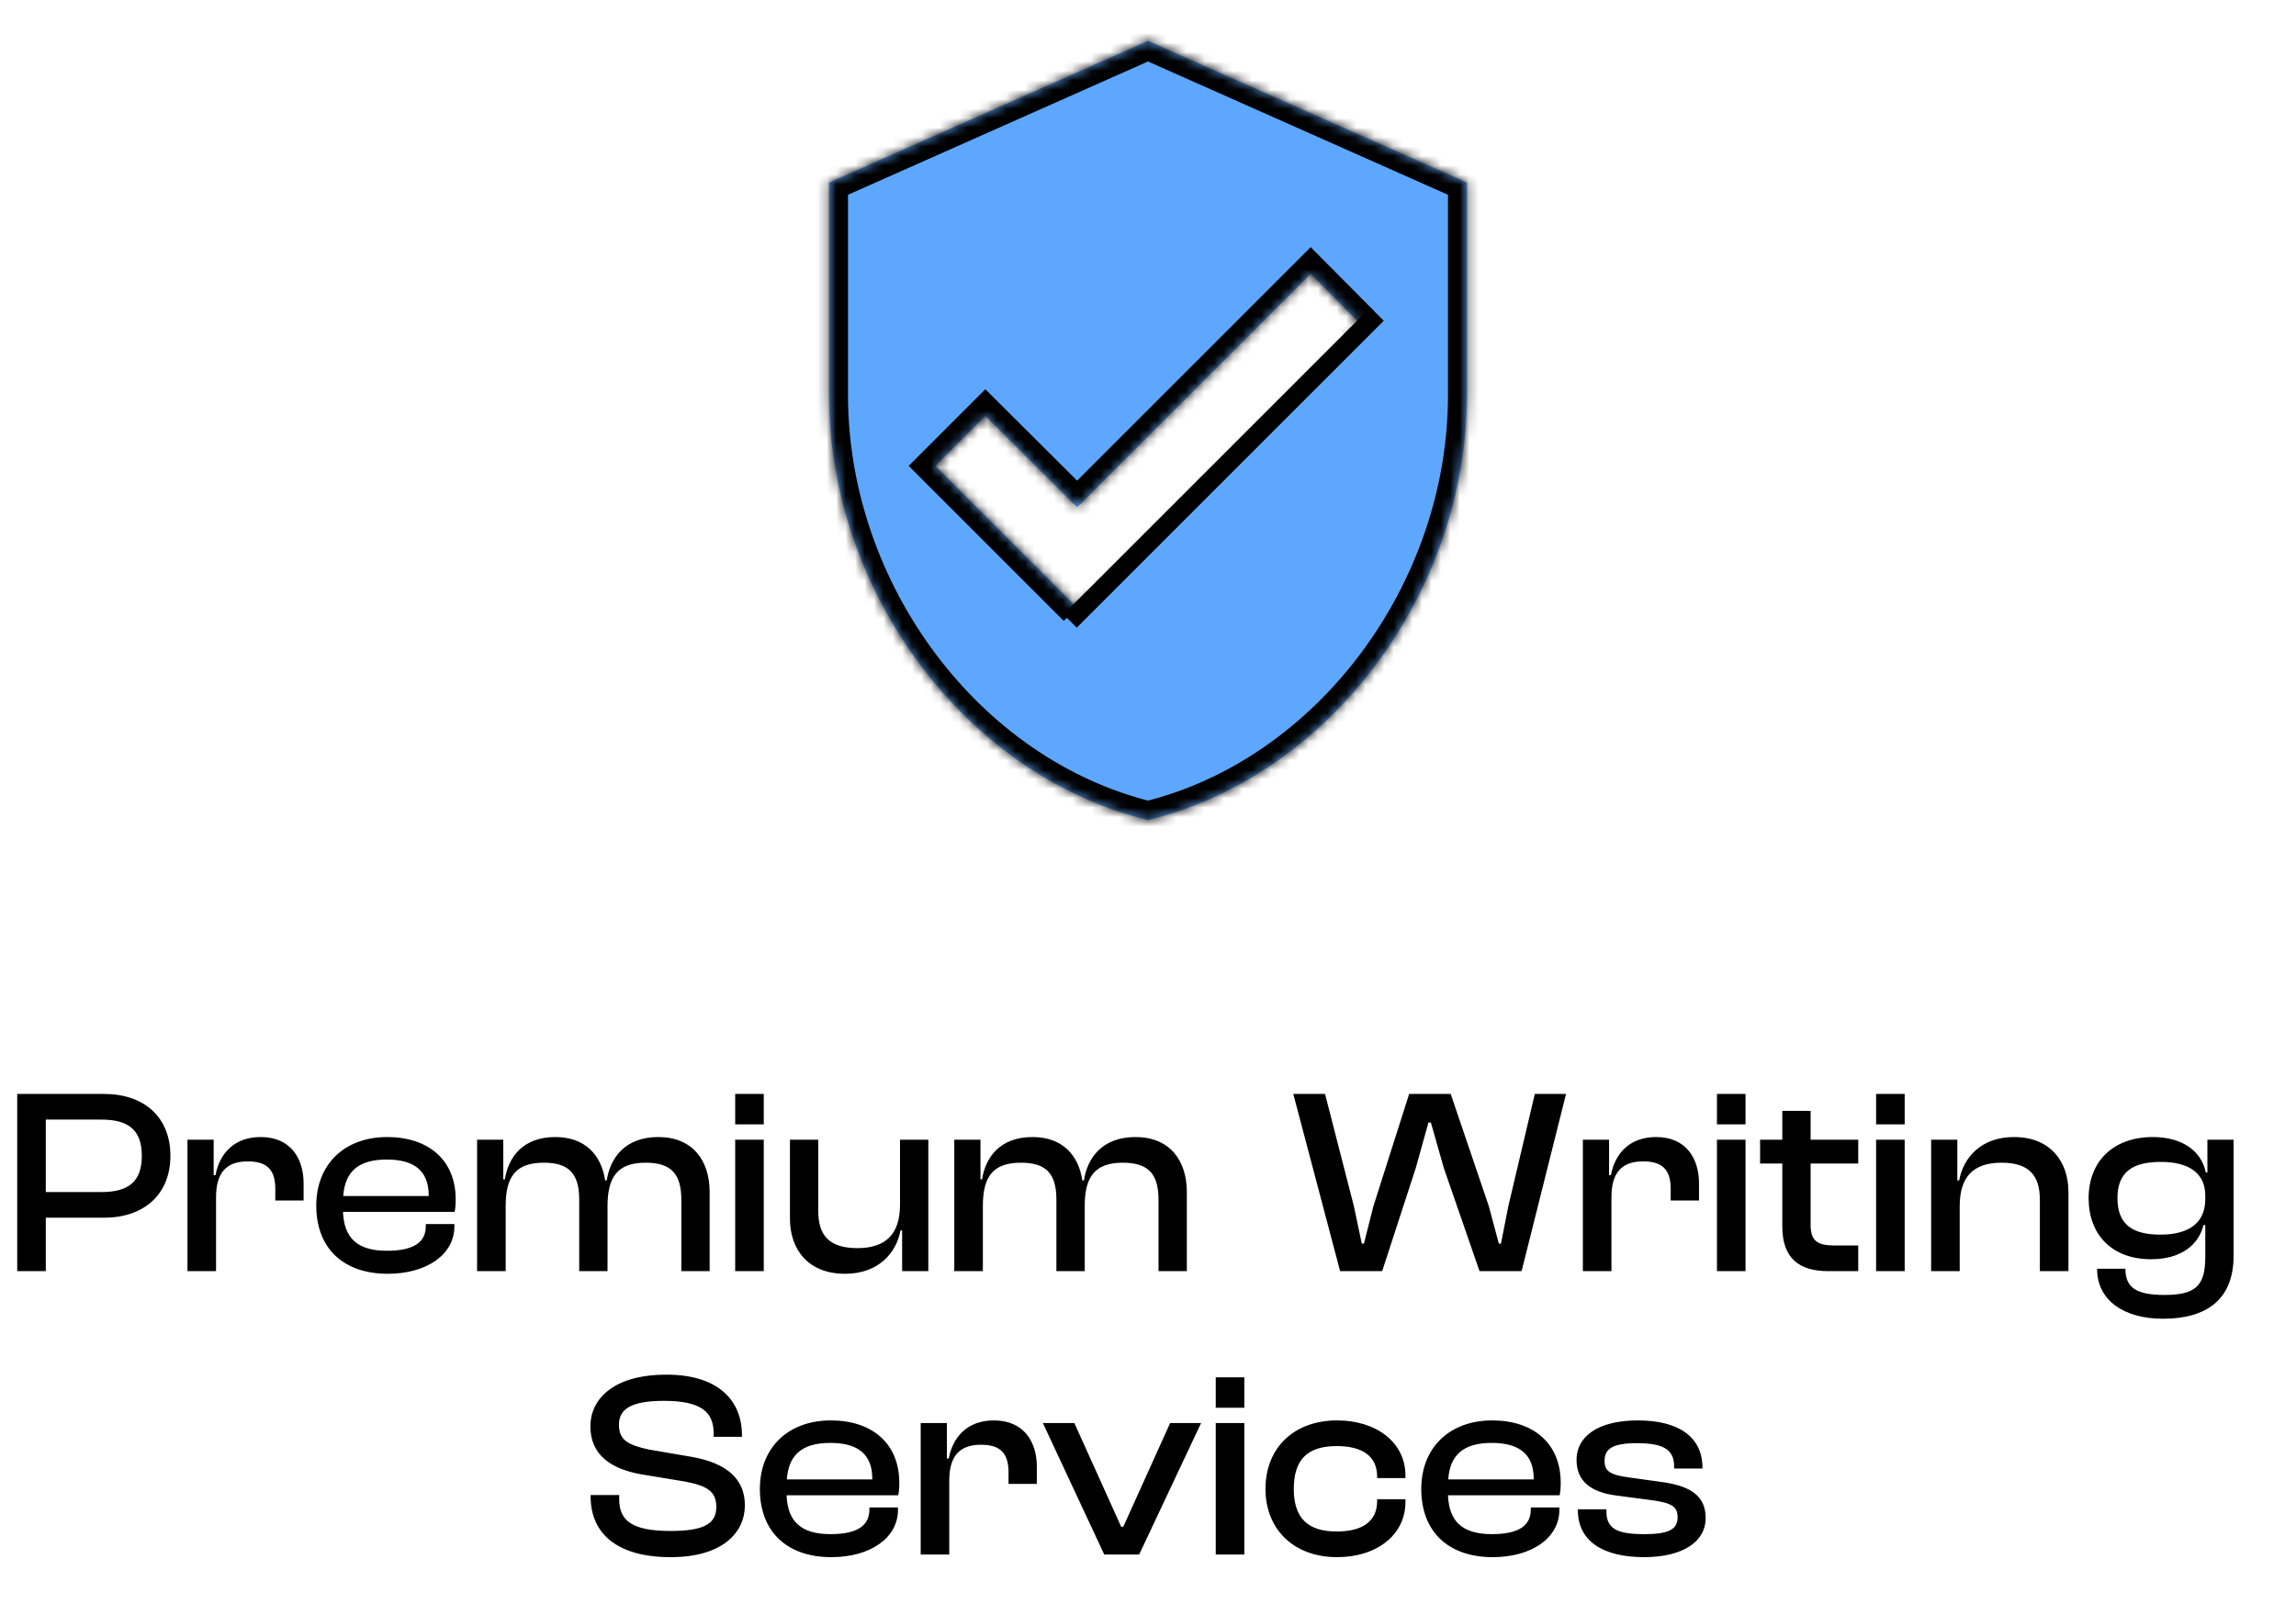 <svg width="243" height="171" viewBox="0 0 243 171" fill="none" xmlns="http://www.w3.org/2000/svg">
<mask id="path-1-inside-1_1_195" fill="white">
<path d="M114 64.321L99 49.321L104.287 44.034L114 53.709L138.713 28.996L144 34.321M121.5 4.321L87.75 19.321V41.821C87.75 62.634 102.15 82.096 121.5 86.821C140.85 82.096 155.25 62.634 155.25 41.821V19.321L121.5 4.321Z"/>
</mask>
<path d="M114 64.321L99 49.321L104.287 44.034L114 53.709L138.713 28.996L144 34.321M121.5 4.321L87.75 19.321V41.821C87.75 62.634 102.15 82.096 121.5 86.821C140.85 82.096 155.25 62.634 155.25 41.821V19.321L121.5 4.321Z" fill="#5EA7FF"/>
<path d="M99 49.321L97.586 47.907L96.172 49.321L97.586 50.736L99 49.321ZM104.287 44.034L105.699 42.617L104.285 41.208L102.873 42.62L104.287 44.034ZM114 53.709L112.589 55.126L114.003 56.535L115.414 55.123L114 53.709ZM138.713 28.996L140.132 27.587L138.718 26.163L137.298 27.582L138.713 28.996ZM121.5 4.321L122.312 2.494L121.5 2.133L120.688 2.494L121.5 4.321ZM87.75 19.321L86.938 17.494L85.75 18.021V19.321H87.75ZM121.5 86.821L121.026 88.764L121.5 88.88L121.974 88.764L121.5 86.821ZM155.25 19.321H157.25V18.021L156.062 17.494L155.25 19.321ZM115.414 62.907L100.414 47.907L97.586 50.736L112.586 65.736L115.414 62.907ZM100.414 50.736L105.702 45.448L102.873 42.62L97.586 47.907L100.414 50.736ZM102.876 45.451L112.589 55.126L115.411 52.292L105.699 42.617L102.876 45.451ZM115.414 55.123L140.127 30.41L137.298 27.582L112.586 52.295L115.414 55.123ZM137.293 30.405L142.581 35.73L145.419 32.912L140.132 27.587L137.293 30.405ZM120.688 2.494L86.938 17.494L88.562 21.149L122.312 6.149L120.688 2.494ZM85.75 19.321V41.821H89.75V19.321H85.75ZM85.75 41.821C85.75 63.473 100.702 83.801 121.026 88.764L121.974 84.878C103.598 80.391 89.75 61.795 89.75 41.821H85.75ZM121.974 88.764C142.298 83.801 157.25 63.473 157.25 41.821H153.25C153.25 61.795 139.402 80.391 121.026 84.878L121.974 88.764ZM157.25 41.821V19.321H153.25V41.821H157.25ZM156.062 17.494L122.312 2.494L120.688 6.149L154.438 21.149L156.062 17.494Z" fill="black" mask="url(#path-1-inside-1_1_195)"/>
<path d="M113.253 65.741L145.743 33.251" stroke="black" stroke-width="2"/>
<path d="M4.846 134.571H1.822V115.811H11.006C15.178 115.811 18.034 118.191 18.034 122.363C18.034 126.507 15.178 128.915 11.006 128.915H4.846V134.571ZM10.726 118.527H4.846V126.199H10.726C13.554 126.199 15.01 125.135 15.01 122.363C15.01 119.591 13.554 118.527 10.726 118.527ZM22.865 134.571H19.841V120.655H22.613V124.407H22.809C23.229 122.167 24.741 120.375 27.597 120.375C30.761 120.375 32.133 122.643 32.133 125.275V127.095H29.137V125.863C29.137 123.875 28.297 122.951 26.225 122.951C23.845 122.951 22.865 124.267 22.865 126.759V134.571ZM41.033 134.851C36.469 134.851 33.473 132.275 33.473 127.627C33.473 123.287 36.441 120.375 40.977 120.375C45.289 120.375 48.229 122.755 48.229 126.983C48.229 127.487 48.201 127.879 48.117 128.299H36.301C36.413 130.987 37.729 132.415 40.949 132.415C43.861 132.415 45.065 131.463 45.065 129.811V129.587H48.089V129.839C48.089 132.807 45.177 134.851 41.033 134.851ZM40.921 122.755C37.841 122.755 36.497 124.127 36.329 126.619H45.373V126.563C45.373 123.987 43.889 122.755 40.921 122.755ZM53.518 134.571H50.494V120.655H53.266V124.855H53.434C53.798 122.531 55.31 120.375 58.782 120.375C61.946 120.375 63.654 122.307 64.046 124.967H64.214C64.578 122.587 66.146 120.375 69.674 120.375C73.286 120.375 75.106 122.839 75.106 126.199V134.571H72.11V127.011C72.11 124.267 71.018 123.091 68.33 123.091C65.362 123.091 64.298 124.603 64.298 127.683V134.571H61.302V127.011C61.302 124.267 60.238 123.091 57.55 123.091C54.554 123.091 53.518 124.603 53.518 127.683V134.571ZM80.834 119.031H77.81V115.811H80.834V119.031ZM80.834 134.571H77.81V120.655H80.834V134.571ZM89.43 134.851C85.51 134.851 83.606 132.247 83.606 129.027V120.655H86.602V128.215C86.602 130.819 87.806 132.135 90.746 132.135C93.826 132.135 95.254 130.567 95.254 127.543V120.655H98.25V134.571H95.478V130.259H95.31C94.862 132.611 93.014 134.851 89.43 134.851ZM104.022 134.571H100.998V120.655H103.77V124.855H103.938C104.302 122.531 105.814 120.375 109.286 120.375C112.45 120.375 114.158 122.307 114.55 124.967H114.718C115.082 122.587 116.65 120.375 120.178 120.375C123.79 120.375 125.61 122.839 125.61 126.199V134.571H122.614V127.011C122.614 124.267 121.522 123.091 118.834 123.091C115.866 123.091 114.802 124.603 114.802 127.683V134.571H111.806V127.011C111.806 124.267 110.742 123.091 108.054 123.091C105.058 123.091 104.022 124.603 104.022 127.683V134.571ZM146.284 134.571H141.832L136.876 115.811H140.236L143.288 127.683L144.128 131.659H144.352L145.36 127.683L149.14 115.811H153.536L157.568 127.683L158.632 131.659H158.856L159.64 127.683L162.44 115.811H165.744L161.04 134.571H156.588L152.808 123.651L151.436 118.835H151.184L149.84 123.651L146.284 134.571ZM170.549 134.571H167.525V120.655H170.297V124.407H170.493C170.913 122.167 172.425 120.375 175.281 120.375C178.445 120.375 179.817 122.643 179.817 125.275V127.095H176.821V125.863C176.821 123.875 175.981 122.951 173.909 122.951C171.529 122.951 170.549 124.267 170.549 126.759V134.571ZM184.74 119.031H181.716V115.811H184.74V119.031ZM184.74 134.571H181.716V120.655H184.74V134.571ZM196.669 134.571H193.477C190.481 134.571 188.633 133.255 188.633 129.867V123.175H186.281V120.655H188.633V117.603H191.629V120.655H196.669V123.175H191.629V129.699C191.629 131.407 192.413 131.855 194.149 131.855H196.669V134.571ZM201.584 119.031H198.56V115.811H201.584V119.031ZM201.584 134.571H198.56V120.655H201.584V134.571ZM207.408 134.571H204.384V120.655H207.156V124.967H207.352C207.772 122.615 209.62 120.375 213.148 120.375C217.012 120.375 218.916 122.979 218.916 126.199V134.571H215.892V127.011C215.892 124.407 214.716 123.091 211.832 123.091C208.78 123.091 207.408 124.659 207.408 127.683V134.571ZM227.659 133.311C223.515 133.311 221.051 130.707 221.051 126.843C221.051 122.979 223.627 120.375 227.855 120.375C230.767 120.375 232.951 121.691 233.455 124.127H233.623V120.655H236.395V132.947C236.395 137.623 233.483 139.611 228.919 139.611C224.803 139.611 221.947 137.679 221.947 134.319H224.943C224.943 136.335 226.119 137.091 229.087 137.091C232.251 137.091 233.399 136.223 233.399 133.115V129.699H233.203C232.699 131.799 230.823 133.311 227.659 133.311ZM224.103 126.843C224.103 129.699 225.783 130.707 228.639 130.707C231.719 130.707 233.399 129.419 233.399 126.955V126.563C233.399 124.211 231.663 123.007 228.723 123.007C225.811 123.007 224.103 123.987 224.103 126.843ZM70.967 164.851C65.367 164.851 62.511 162.387 62.511 158.439V158.271H65.535V158.719C65.535 160.959 66.851 162.079 70.967 162.079C74.551 162.079 75.811 161.295 75.811 159.531C75.811 157.907 74.859 157.291 72.479 156.843L67.887 156.087C64.723 155.527 62.483 154.071 62.483 150.991C62.483 148.275 64.723 145.531 70.547 145.531C76.035 145.531 78.527 148.275 78.527 151.943V152.111H75.531V151.747C75.531 149.451 74.159 148.303 70.267 148.303C66.851 148.303 65.507 149.143 65.507 150.823C65.507 152.447 66.459 152.979 68.671 153.455L73.235 154.239C76.987 154.911 78.835 156.619 78.835 159.363C78.835 162.219 76.511 164.851 70.967 164.851ZM87.982 164.851C83.418 164.851 80.422 162.275 80.422 157.627C80.422 153.287 83.39 150.375 87.926 150.375C92.238 150.375 95.178 152.755 95.178 156.983C95.178 157.487 95.15 157.879 95.066 158.299H83.25C83.362 160.987 84.678 162.415 87.898 162.415C90.81 162.415 92.014 161.463 92.014 159.811V159.587H95.038V159.839C95.038 162.807 92.126 164.851 87.982 164.851ZM87.87 152.755C84.79 152.755 83.446 154.127 83.278 156.619H92.322V156.563C92.322 153.987 90.838 152.755 87.87 152.755ZM100.467 164.571H97.443V150.655H100.215V154.407H100.411C100.831 152.167 102.343 150.375 105.199 150.375C108.363 150.375 109.735 152.643 109.735 155.275V157.095H106.739V155.863C106.739 153.875 105.899 152.951 103.827 152.951C101.447 152.951 100.467 154.267 100.467 156.759V164.571ZM120.566 164.571H116.87L110.374 150.655H113.706L118.662 161.631H118.886L123.842 150.655H127.118L120.566 164.571ZM131.694 149.031H128.67V145.811H131.694V149.031ZM131.694 164.571H128.67V150.655H131.694V164.571ZM141.522 164.851C136.93 164.851 133.934 161.911 133.934 157.627C133.934 153.287 136.93 150.375 141.522 150.375C145.694 150.375 148.746 152.727 148.746 156.199V156.479H145.75V156.311C145.75 154.155 144.182 153.091 141.466 153.091C138.33 153.091 136.93 154.575 136.93 157.627C136.93 160.623 138.33 162.135 141.466 162.135C144.182 162.135 145.75 161.071 145.75 158.915V158.719H148.746V159.027C148.746 162.499 145.694 164.851 141.522 164.851ZM157.982 164.851C153.418 164.851 150.422 162.275 150.422 157.627C150.422 153.287 153.39 150.375 157.926 150.375C162.238 150.375 165.178 152.755 165.178 156.983C165.178 157.487 165.15 157.879 165.066 158.299H153.25C153.362 160.987 154.678 162.415 157.898 162.415C160.81 162.415 162.014 161.463 162.014 159.811V159.587H165.038V159.839C165.038 162.807 162.126 164.851 157.982 164.851ZM157.87 152.755C154.79 152.755 153.446 154.127 153.278 156.619H162.322V156.563C162.322 153.987 160.838 152.755 157.87 152.755ZM174.023 164.851C169.543 164.851 166.995 163.087 166.995 159.867V159.783H170.019V160.007C170.019 161.827 171.111 162.415 174.023 162.415C176.739 162.415 177.551 161.855 177.551 160.623C177.551 159.475 176.879 159.111 174.891 158.831L171.083 158.327C168.451 157.991 166.855 156.871 166.855 154.547C166.855 152.111 169.067 150.375 173.351 150.375C177.607 150.375 180.183 152.083 180.183 155.387V155.471H177.187V155.303C177.187 153.651 176.347 152.783 173.267 152.783C170.719 152.783 169.823 153.343 169.823 154.659C169.823 155.751 170.383 156.143 172.483 156.423L175.703 156.871C179.007 157.291 180.519 158.411 180.519 160.707C180.519 163.311 177.943 164.851 174.023 164.851Z" fill="black"/>
</svg>
